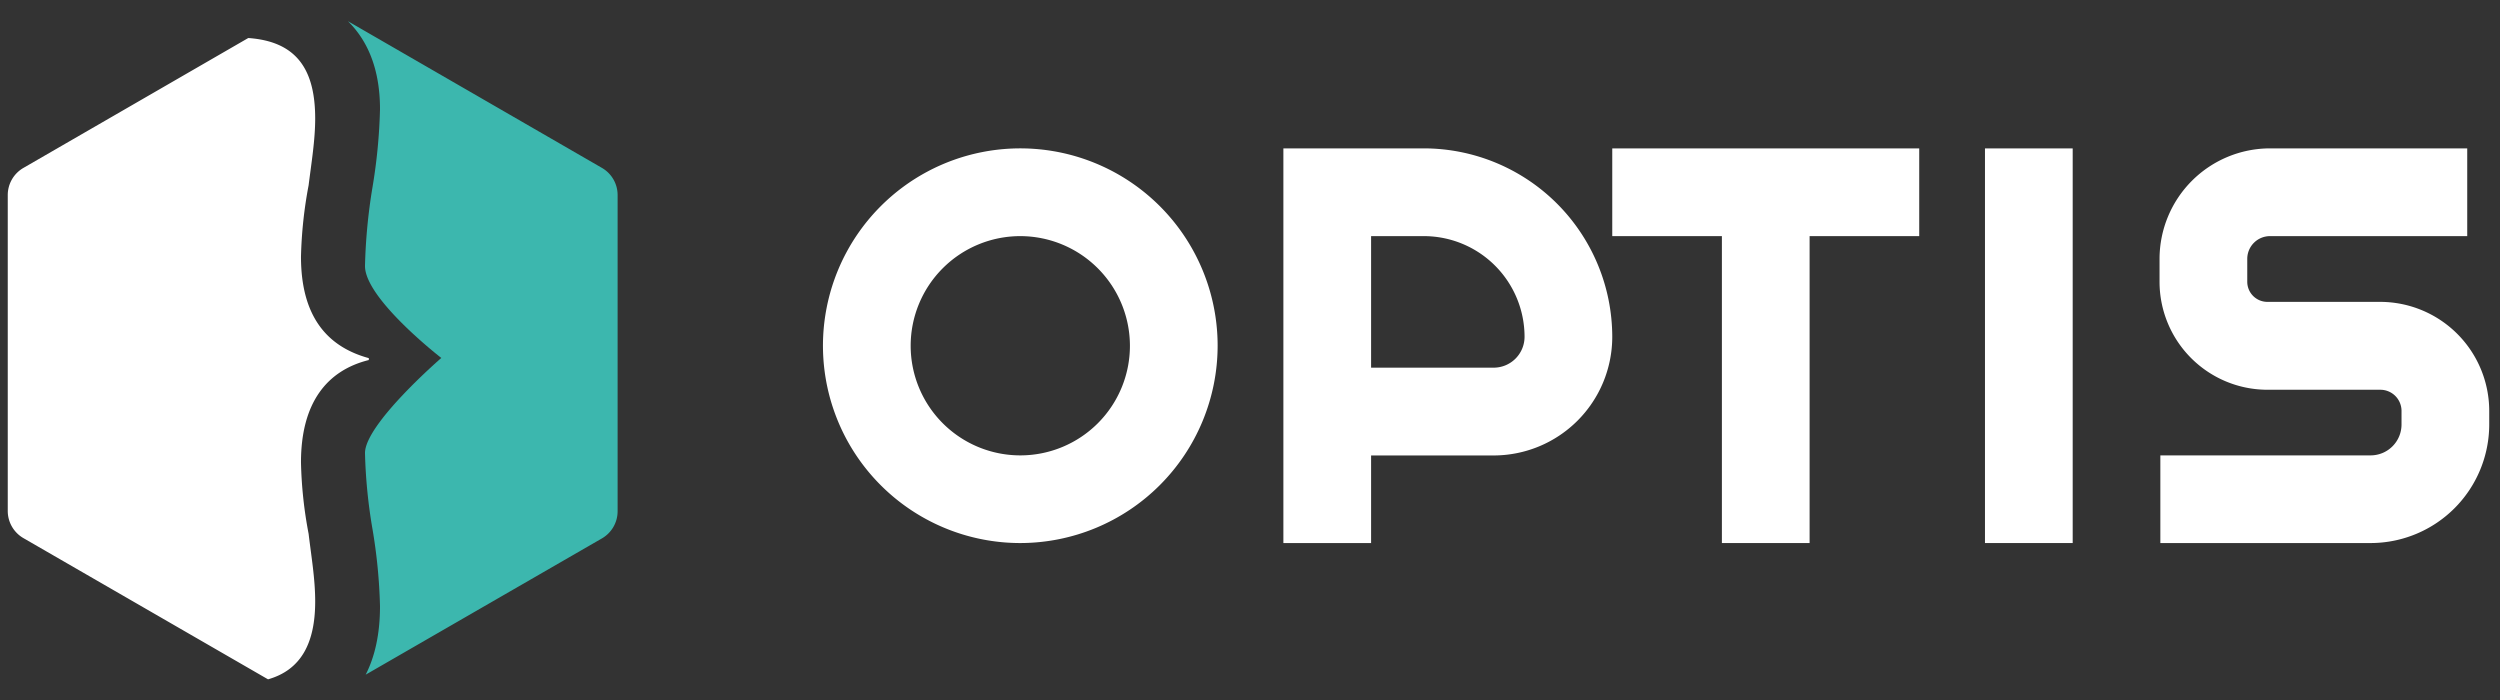 <svg id="CONTENT" xmlns="http://www.w3.org/2000/svg" viewBox="0 0 589.73 165.15"><rect x="0" y="0" width="589.73" height="165.15" fill="#333333" stroke="none"/><defs><style>.cls-1{fill:#3cb7ae;}.cls-2{fill:#fff;}</style></defs><title>Optis-logo-02</title><path class="cls-1" d="M142,39.61,82.07,5c4.79,4.7,7.57,11.52,7.57,20.76a130.19,130.19,0,0,1-1.77,18.4A131.64,131.64,0,0,0,86.1,62.76c0,7.76,18,21.68,18,21.68s-18,15.56-18,22.43a122.74,122.74,0,0,0,1.77,17.95A127,127,0,0,1,89.64,143c0,6.58-1.21,11.9-3.38,16.15L142,127a7.4,7.4,0,0,0,3.69-6.4l0-74.57A7.39,7.39,0,0,0,142,39.61Z"/><path class="cls-2" d="M74.35,141.88c0-5.32-.89-10.41-1.55-15.95A100.27,100.27,0,0,1,71,109.08c0-14.18,6.21-21.72,16-24.15v-.45c-9.75-2.66-16-9.75-16-23.93A102.79,102.79,0,0,1,72.8,43.7c.66-5.31,1.55-10.63,1.55-15.73,0-11.42-4.24-18.19-15.79-19l-53,30.62A7.39,7.39,0,0,0,1.83,46v74.54a7.39,7.39,0,0,0,3.7,6.4l57.7,33.31C70.94,158.05,74.35,151.81,74.35,141.88Z"/><path class="cls-2" d="M240.68,128.1a46.55,46.55,0,1,1,46.55-46.54A46.6,46.6,0,0,1,240.68,128.1Zm0-72.4a25.86,25.86,0,1,0,25.86,25.86A25.89,25.89,0,0,0,240.68,55.7Z"/><path class="cls-2" d="M323.43,128.1H302.74V35h33.14a44.5,44.5,0,0,1,44.44,44.44,28,28,0,0,1-28,28H323.43Zm0-41.37h28.92a7.29,7.29,0,0,0,7.28-7.28A23.77,23.77,0,0,0,335.88,55.7H323.43Z"/><path class="cls-2" d="M559.23,128.1H509.61V107.42h49.62a7.29,7.29,0,0,0,7.27-7.28v-3.2a5,5,0,0,0-5-5H534.86a25.47,25.47,0,0,1-25.44-25.44V61.07A26.09,26.09,0,0,1,535.47,35H582V55.7H535.47a5.37,5.37,0,0,0-5.36,5.37v5.39a4.75,4.75,0,0,0,4.75,4.75h26.61a25.75,25.75,0,0,1,25.72,25.73v3.2A28,28,0,0,1,559.23,128.1Z"/><polygon class="cls-2" points="380.32 35.01 380.32 55.7 406.18 55.7 406.18 128.1 426.87 128.1 426.87 55.7 452.73 55.7 452.73 35.01 380.32 35.01"/><rect class="cls-2" x="468.24" y="35.01" width="20.69" height="93.09"/></svg>
